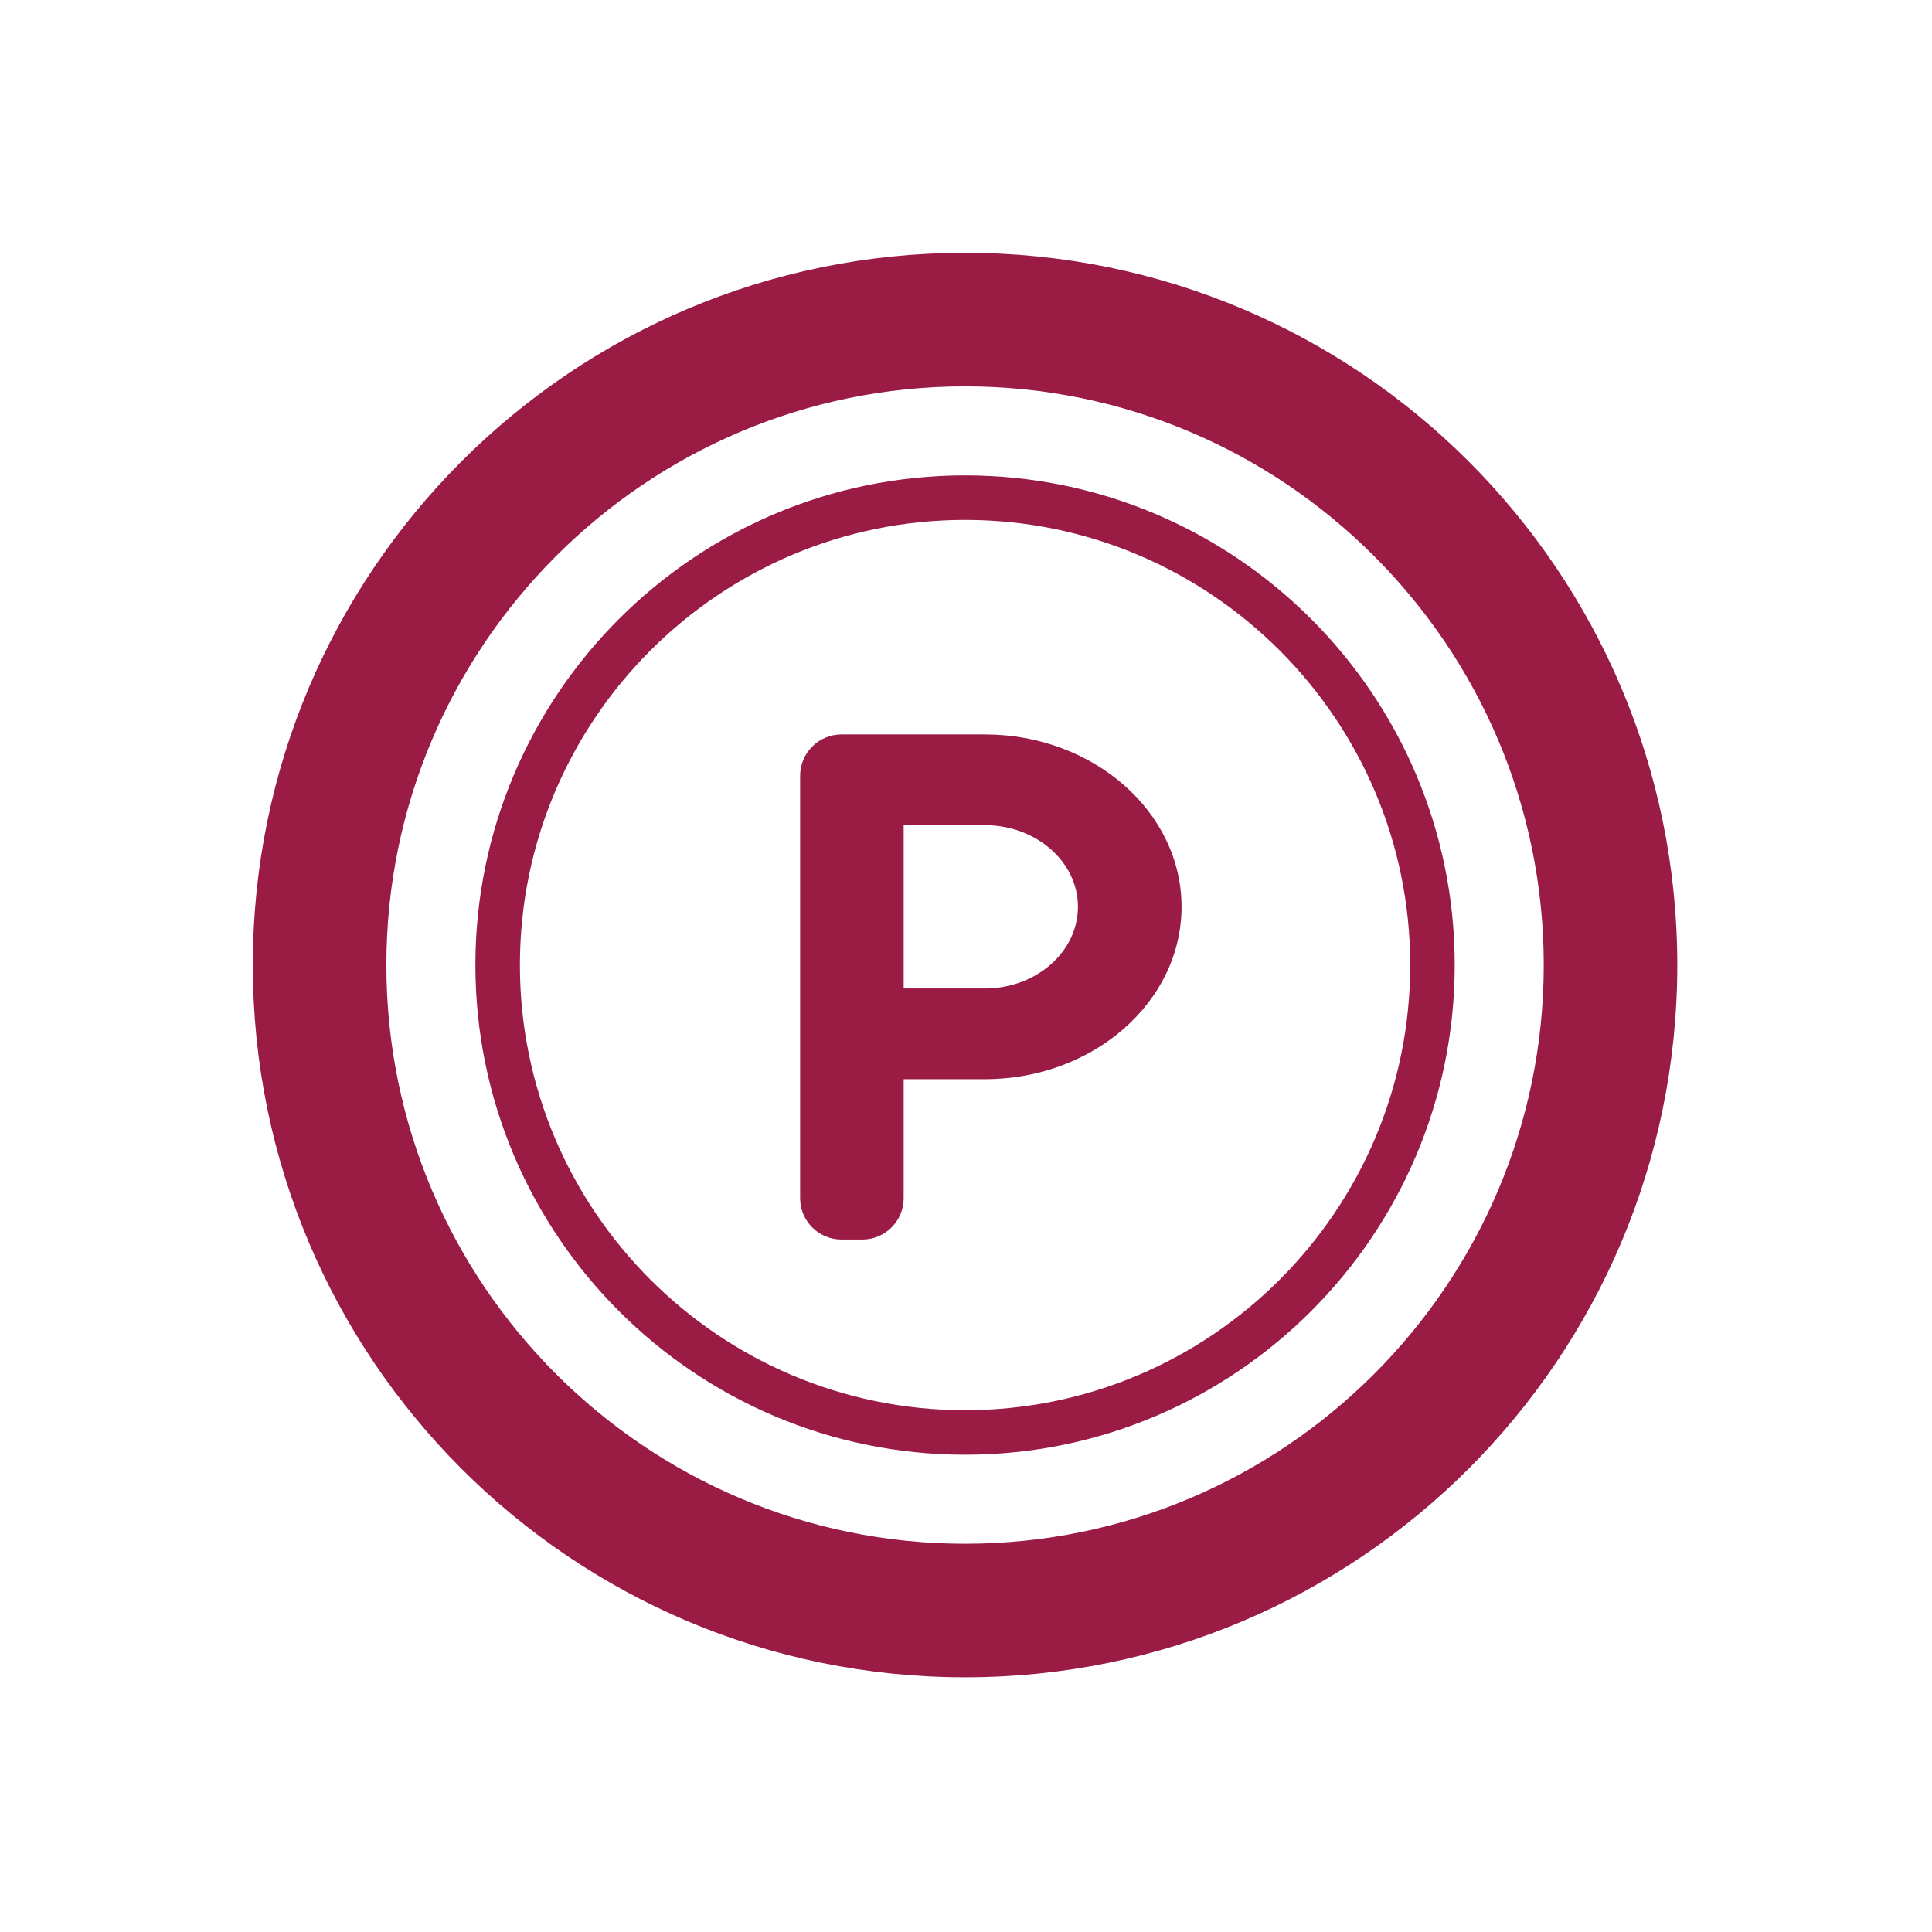 <svg width="1024" height="1024" viewBox="0 0 1024 1024" fill="none" xmlns="http://www.w3.org/2000/svg">
<rect width="1024" height="1024" fill="#403D3D"/>
<rect width="1024" height="1024" fill="white"/>
<g clip-path="url(#clip0_0_1)">
<path d="M511.5 134C303.027 134 134 303.027 134 511.5C134 719.997 303.027 889 511.5 889C719.973 889 889 719.997 889 511.5C889 303.027 719.973 134 511.5 134ZM511.5 818.219C342.38 818.219 204.781 680.619 204.781 511.5C204.781 342.381 342.381 204.781 511.5 204.781C680.642 204.781 818.219 342.381 818.219 511.5C818.219 680.619 680.642 818.219 511.5 818.219Z" fill="#9A1B43" stroke="black" stroke-width="0.008"/>
<path d="M511.5 251.969C368.394 251.969 251.969 368.394 251.969 511.5C251.969 654.606 368.394 771.031 511.5 771.031C654.606 771.031 771.031 654.606 771.031 511.5C771.031 368.394 654.606 251.969 511.5 251.969ZM511.5 747.438C381.411 747.438 275.562 641.589 275.562 511.5C275.562 381.411 381.411 275.562 511.5 275.562C641.611 275.562 747.438 381.411 747.438 511.5C747.438 641.589 641.611 747.438 511.5 747.438Z" fill="#9A1B43" stroke="black" stroke-width="0.008"/>
<path d="M521.961 389.268H446.019C433.899 389.268 424.084 399.083 424.084 411.179V635.044C424.084 647.164 433.899 656.979 446.019 656.979H457.032C469.152 656.979 478.967 647.164 478.967 635.044V572.005H521.961C579.447 572.005 626.244 531.039 626.244 480.648C626.244 430.258 579.447 389.268 521.961 389.268ZM521.961 523.919H478.967V437.355H521.961C549.195 437.355 571.337 456.779 571.337 480.648C571.337 504.496 549.195 523.919 521.961 523.919Z" fill="#9A1B43" stroke="black" stroke-width="0.008"/>
</g>
<defs>
<clipPath id="clip0_0_1">
<rect width="755" height="755" fill="white" transform="translate(134 134)"/>
</clipPath>
</defs>
</svg>
